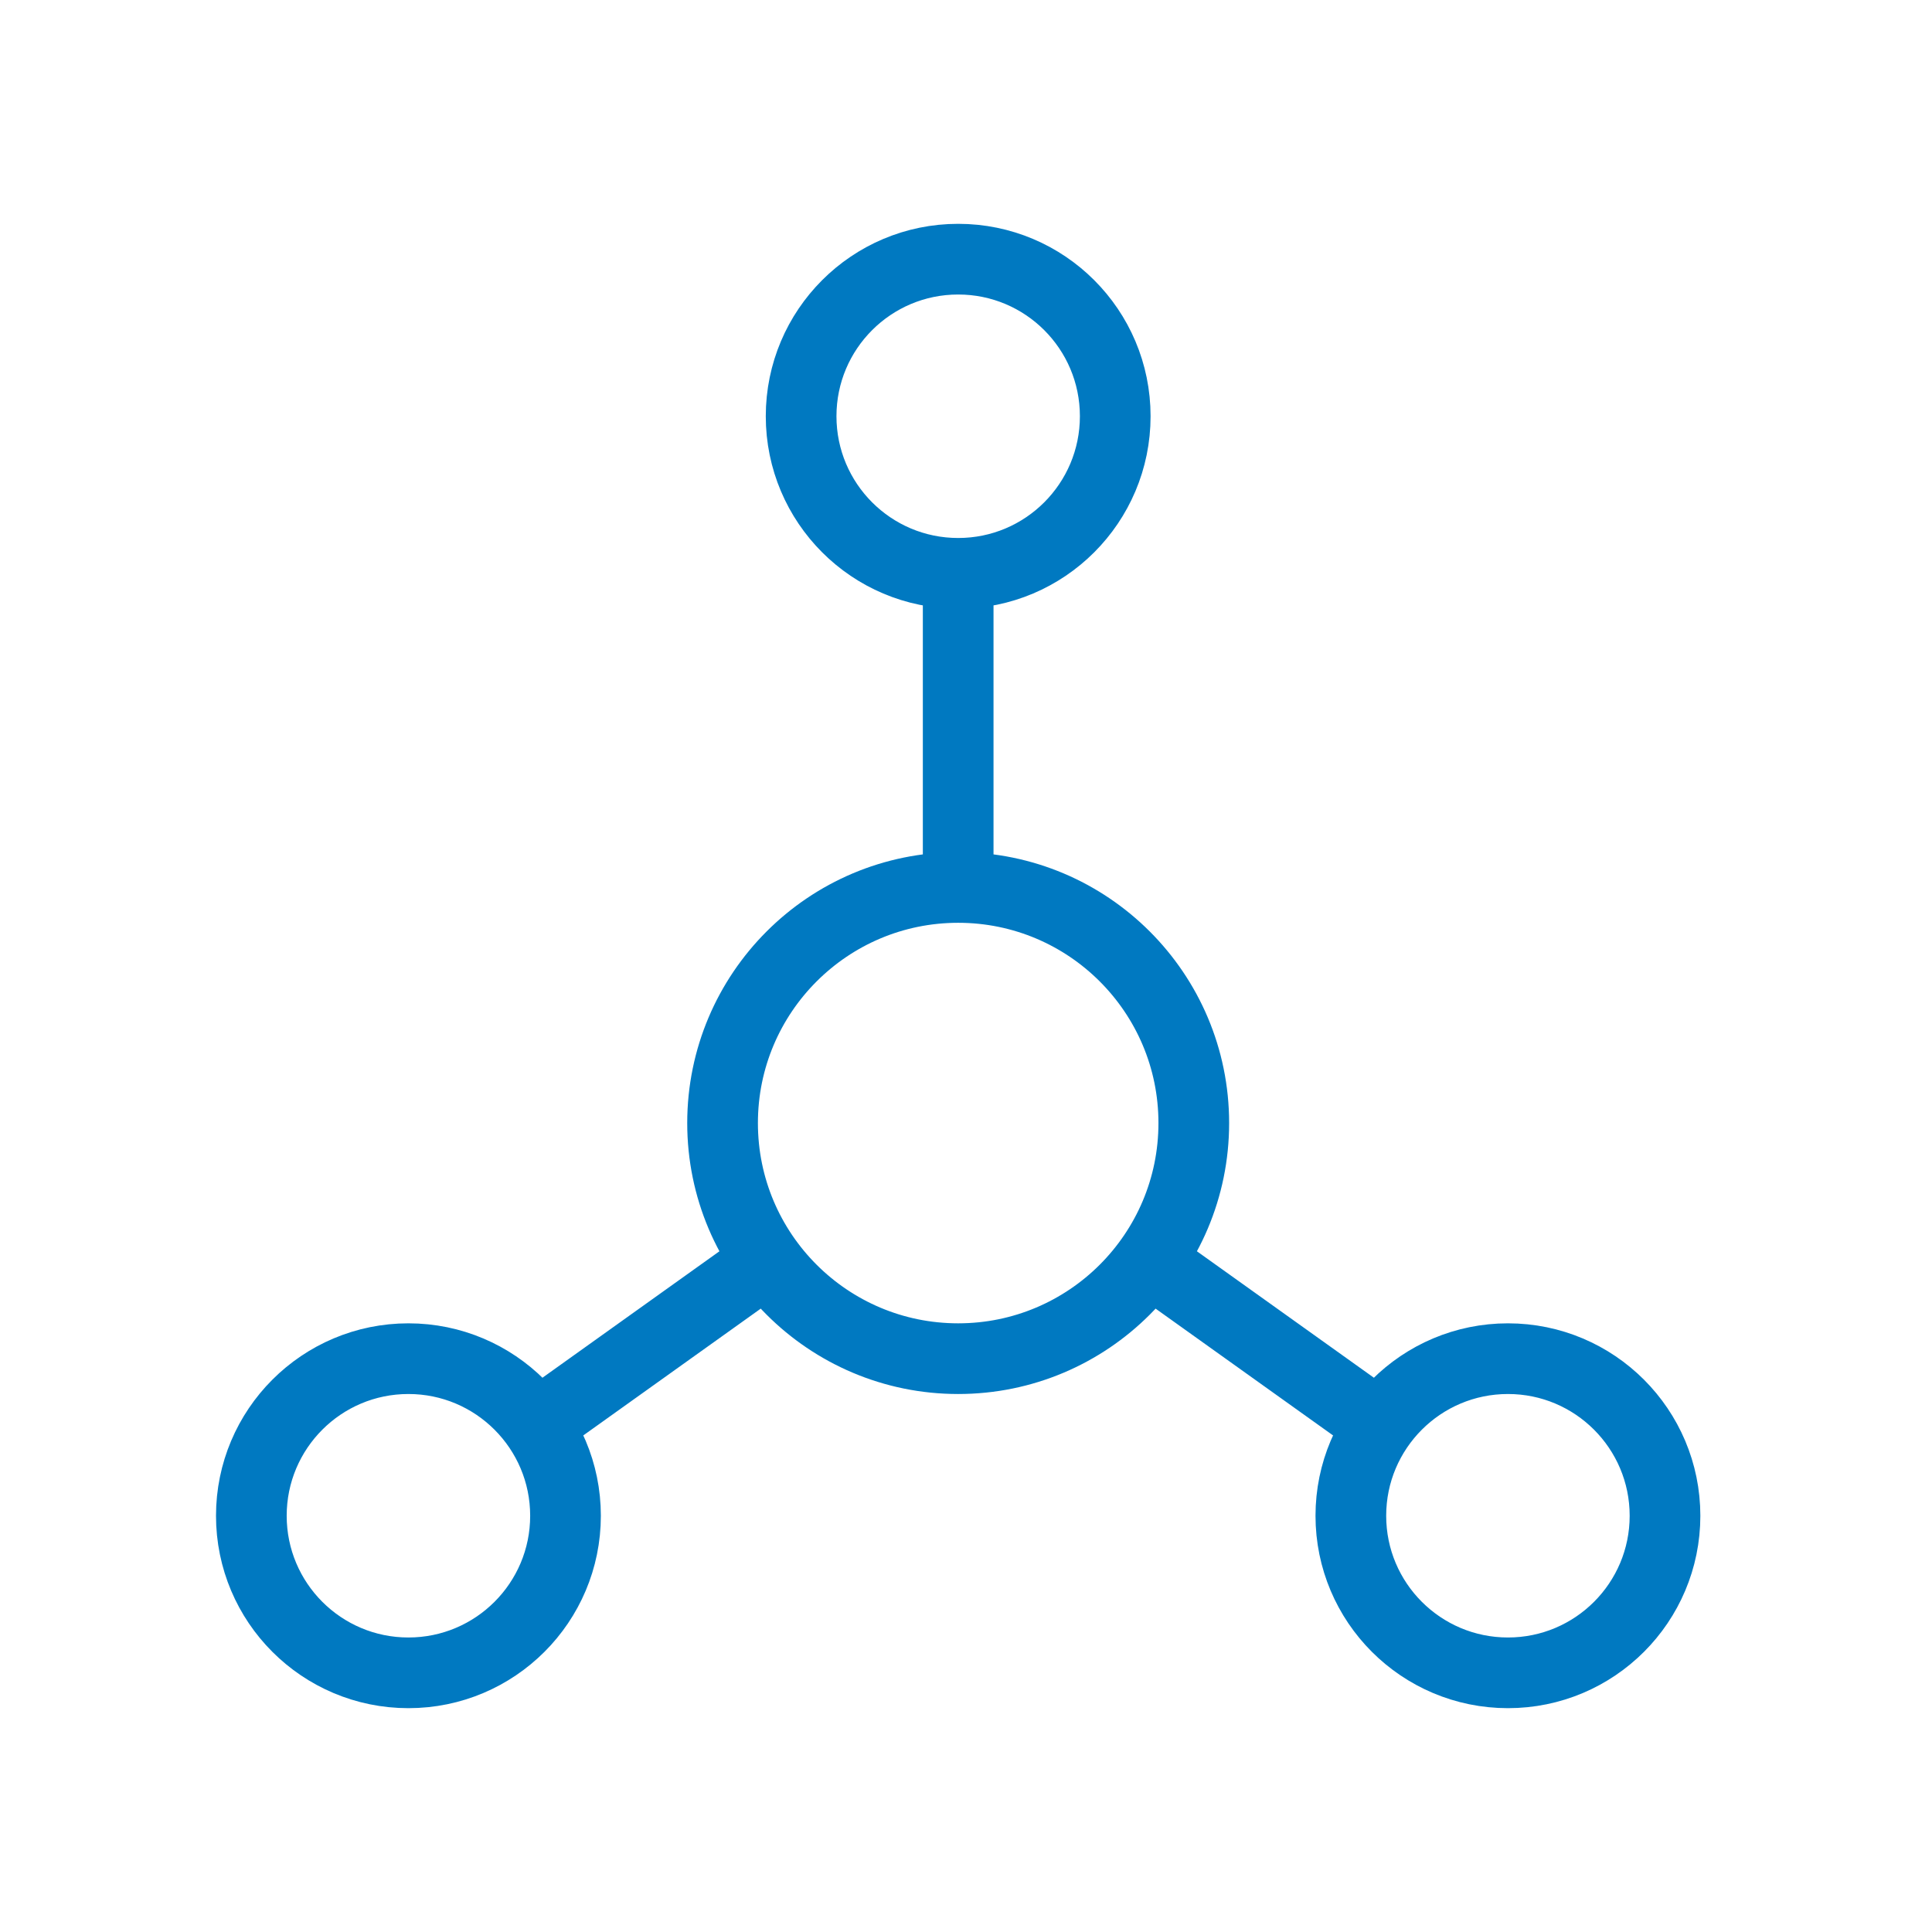 <svg width="41" height="41" viewBox="0 0 41 41" fill="none" xmlns="http://www.w3.org/2000/svg">
<path d="M20.334 12.167C22.175 12.167 23.667 10.674 23.667 8.833C23.667 6.992 22.175 5.5 20.334 5.5C18.493 5.5 17.001 6.992 17.001 8.833C17.001 10.674 18.493 12.167 20.334 12.167ZM20.334 12.167V18.833M20.334 18.833C17.573 18.833 15.334 21.072 15.334 23.833C15.334 26.595 17.573 28.833 20.334 28.833C23.095 28.833 25.334 26.595 25.334 23.833C25.334 21.072 23.095 18.833 20.334 18.833ZM11.501 30.167L16.167 26.833M29.167 30.167L24.501 26.833M12.001 32.167C12.001 34.008 10.508 35.5 8.667 35.5C6.826 35.5 5.334 34.008 5.334 32.167C5.334 30.326 6.826 28.833 8.667 28.833C10.508 28.833 12.001 30.326 12.001 32.167ZM35.334 32.167C35.334 34.008 33.842 35.5 32.001 35.5C30.16 35.5 28.667 34.008 28.667 32.167C28.667 30.326 30.16 28.833 32.001 28.833C33.842 28.833 35.334 30.326 35.334 32.167Z" stroke="#0079C1" stroke-width="1.5" stroke-linecap="round" stroke-linejoin="round"/>
</svg>
